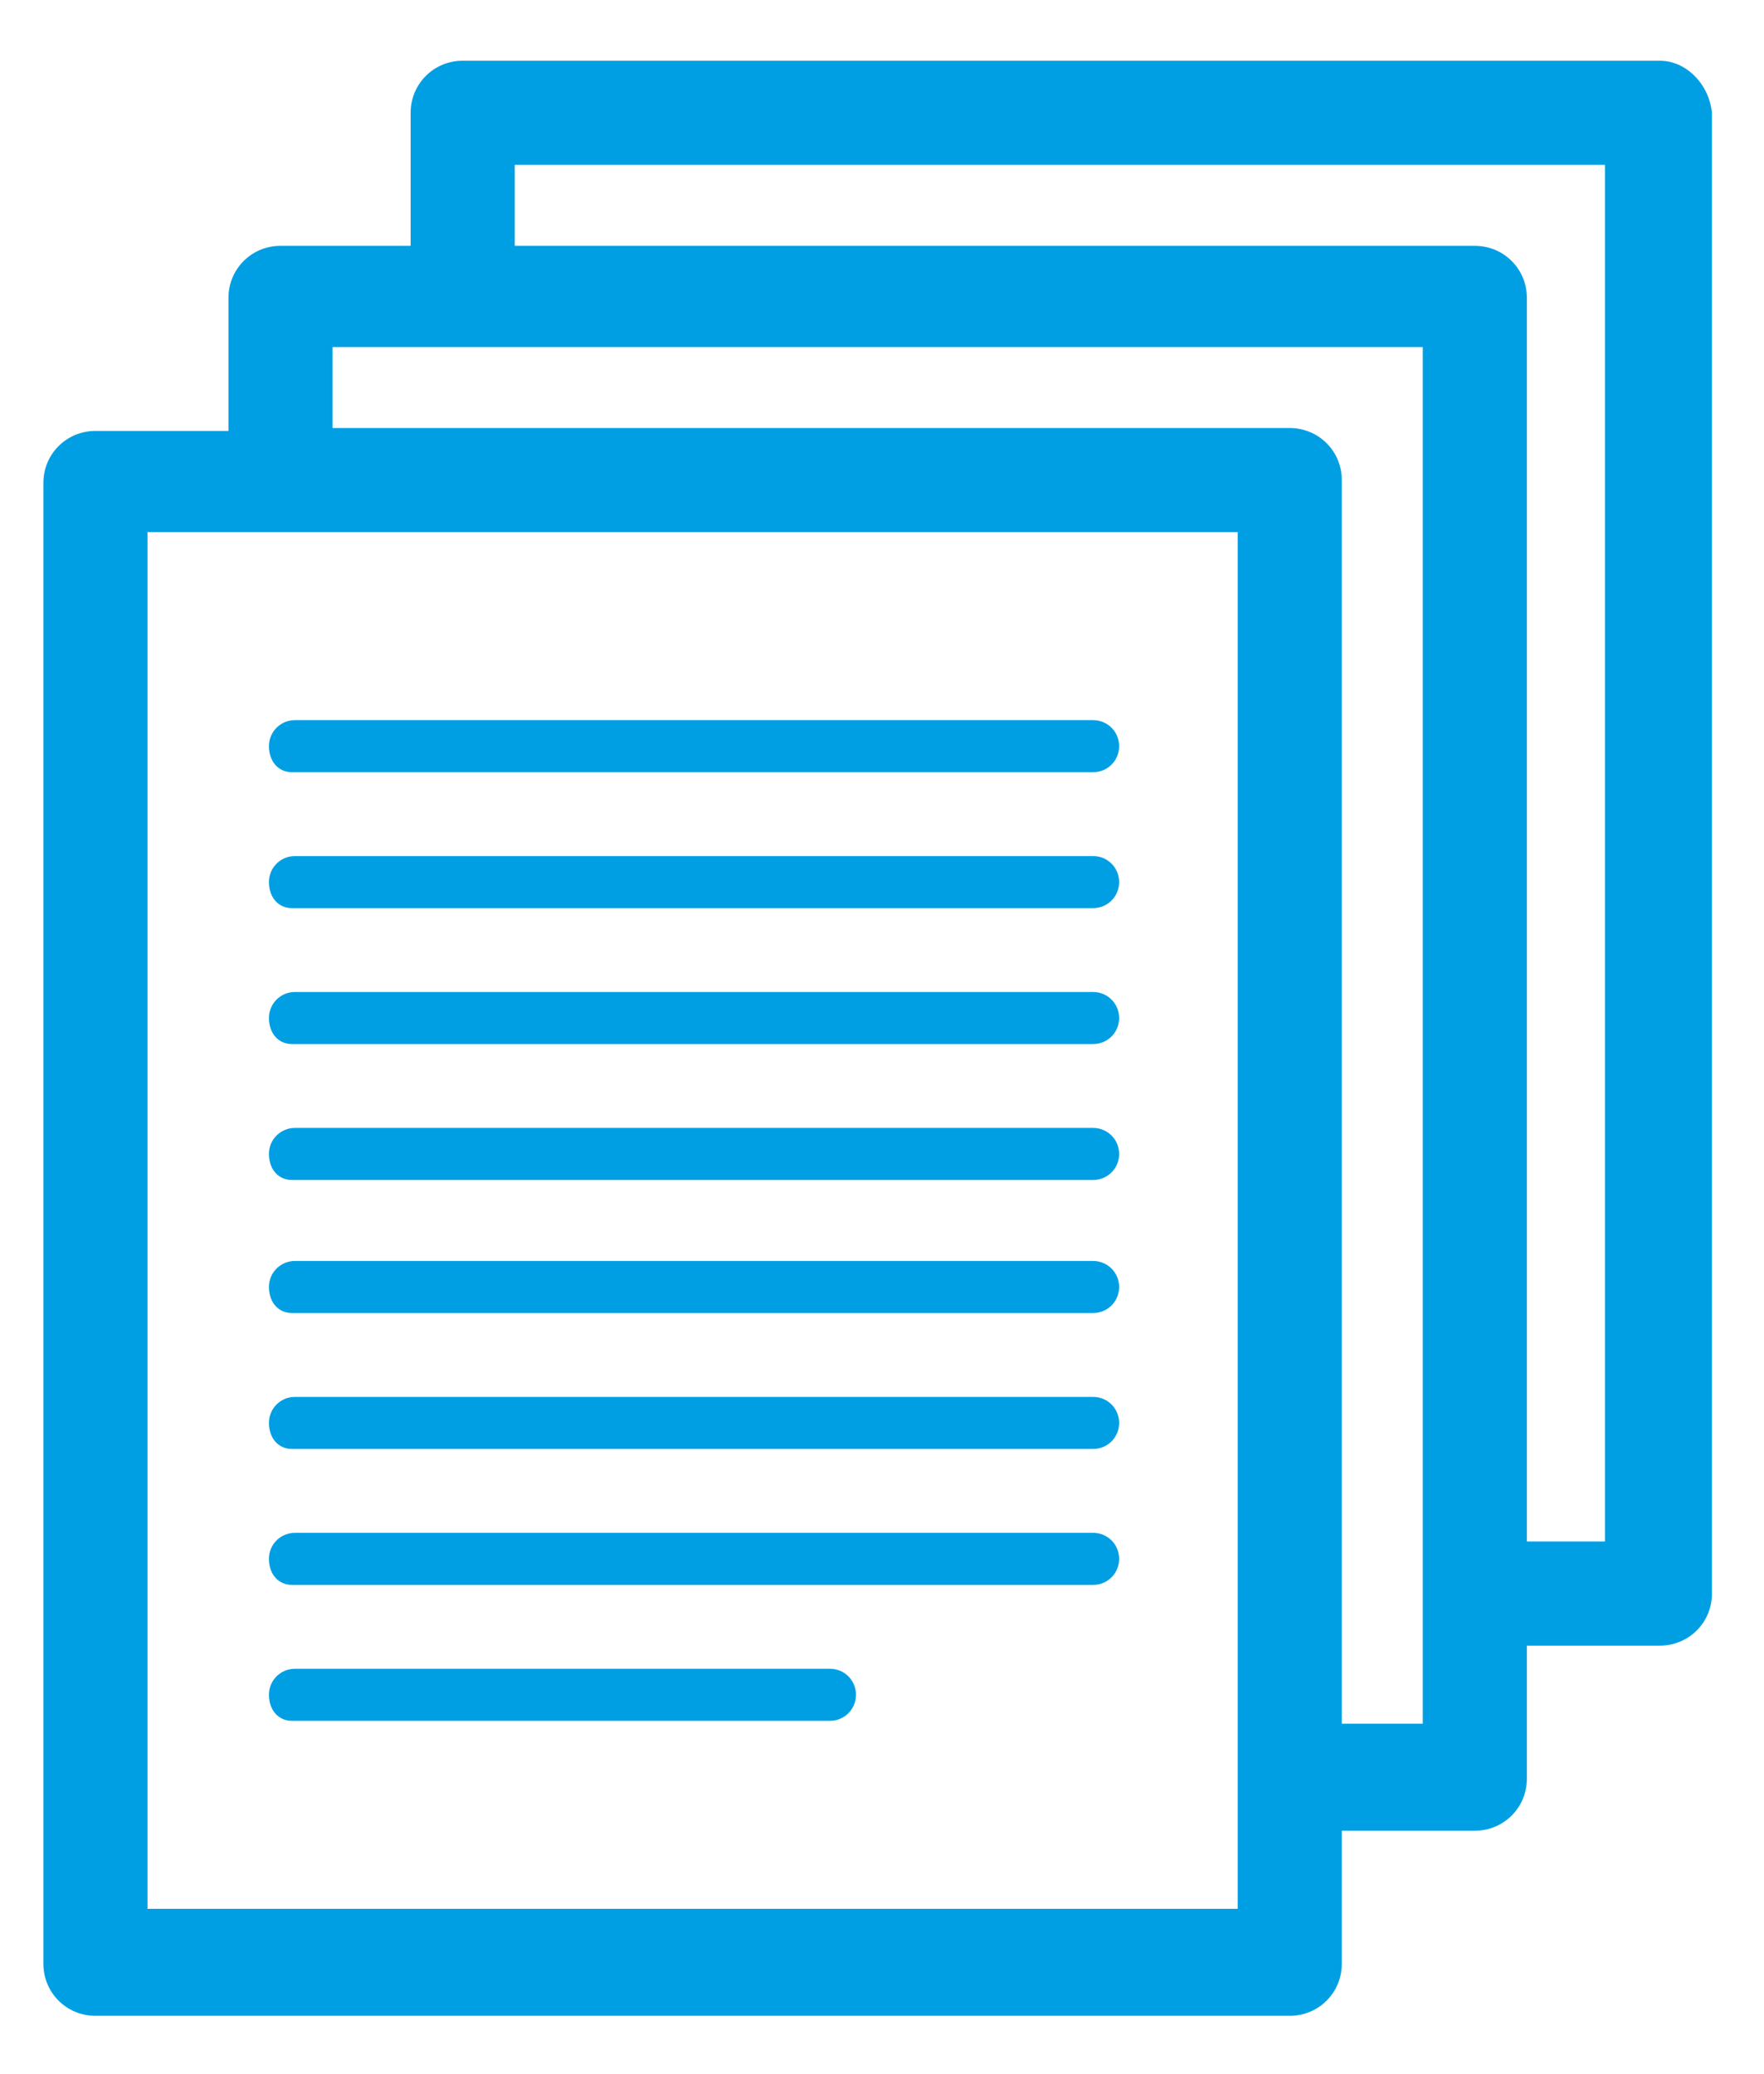 <?xml version="1.0" encoding="utf-8"?>
<!-- Generator: Adobe Illustrator 19.1.0, SVG Export Plug-In . SVG Version: 6.00 Build 0)  -->
<svg version="1.1" id="Layer_1" xmlns="http://www.w3.org/2000/svg" xmlns:xlink="http://www.w3.org/1999/xlink" x="0px" y="0px"
	 viewBox="0 0 61 71.7" style="enable-background:new 0 0 61 71.7;" xml:space="preserve">
<style type="text/css">
	.st0{fill:#009FE3;}
</style>
<path class="st0" d="M9.3,30.5c0-0.5,0.4-0.9,0.9-0.9h27.6c0.5,0,0.9,0.4,0.9,0.9c0,0.5-0.4,0.9-0.9,0.9H10.1
	C9.6,31.4,9.3,31,9.3,30.5z M9.3,25.8c0-0.5,0.4-0.9,0.9-0.9h27.6c0.5,0,0.9,0.4,0.9,0.9c0,0.5-0.4,0.9-0.9,0.9H10.1
	C9.6,26.7,9.3,26.3,9.3,25.8z M9.3,58.6c0-0.5,0.4-0.9,0.9-0.9h18.5c0.5,0,0.9,0.4,0.9,0.9c0,0.5-0.4,0.9-0.9,0.9H10.1
	C9.6,59.5,9.3,59.1,9.3,58.6z M9.3,53.9c0-0.5,0.4-0.9,0.9-0.9h27.6c0.5,0,0.9,0.4,0.9,0.9c0,0.5-0.4,0.9-0.9,0.9H10.1
	C9.6,54.8,9.3,54.4,9.3,53.9z M9.3,49.2c0-0.5,0.4-0.9,0.9-0.9h27.6c0.5,0,0.9,0.4,0.9,0.9c0,0.5-0.4,0.9-0.9,0.9H10.1
	C9.6,50.1,9.3,49.7,9.3,49.2z M9.3,44.5c0-0.5,0.4-0.9,0.9-0.9h27.6c0.5,0,0.9,0.4,0.9,0.9s-0.4,0.9-0.9,0.9H10.1
	C9.6,45.4,9.3,45,9.3,44.5z M9.3,39.9c0-0.5,0.4-0.9,0.9-0.9h27.6c0.5,0,0.9,0.4,0.9,0.9c0,0.5-0.4,0.9-0.9,0.9H10.1
	C9.6,40.8,9.3,40.4,9.3,39.9z M9.3,35.2c0-0.5,0.4-0.9,0.9-0.9h27.6c0.5,0,0.9,0.4,0.9,0.9s-0.4,0.9-0.9,0.9H10.1
	C9.6,36.1,9.3,35.7,9.3,35.2z M55.6,53.3h-2.8v-43c0-1-0.8-1.8-1.8-1.8H17.8V5.7h37.7V53.3z M49.2,59.6h-2.8v-43
	c0-1-0.8-1.8-1.8-1.8H11.5V12h37.7L49.2,59.6L49.2,59.6z M42.8,66H5.1V18.4h37.7V66z M57.4,2.1H16c-1,0-1.8,0.8-1.8,1.8v4.6H9.7
	c-1,0-1.8,0.8-1.8,1.8v4.6H3.3c-1,0-1.8,0.8-1.8,1.8v51.2c0,1,0.8,1.8,1.8,1.8h41.3c1,0,1.8-0.8,1.8-1.8v-4.6H51
	c1,0,1.8-0.8,1.8-1.8v-4.6h4.6c1,0,1.8-0.8,1.8-1.8V3.9C59.1,2.9,58.3,2.1,57.4,2.1z"/>
</svg>

